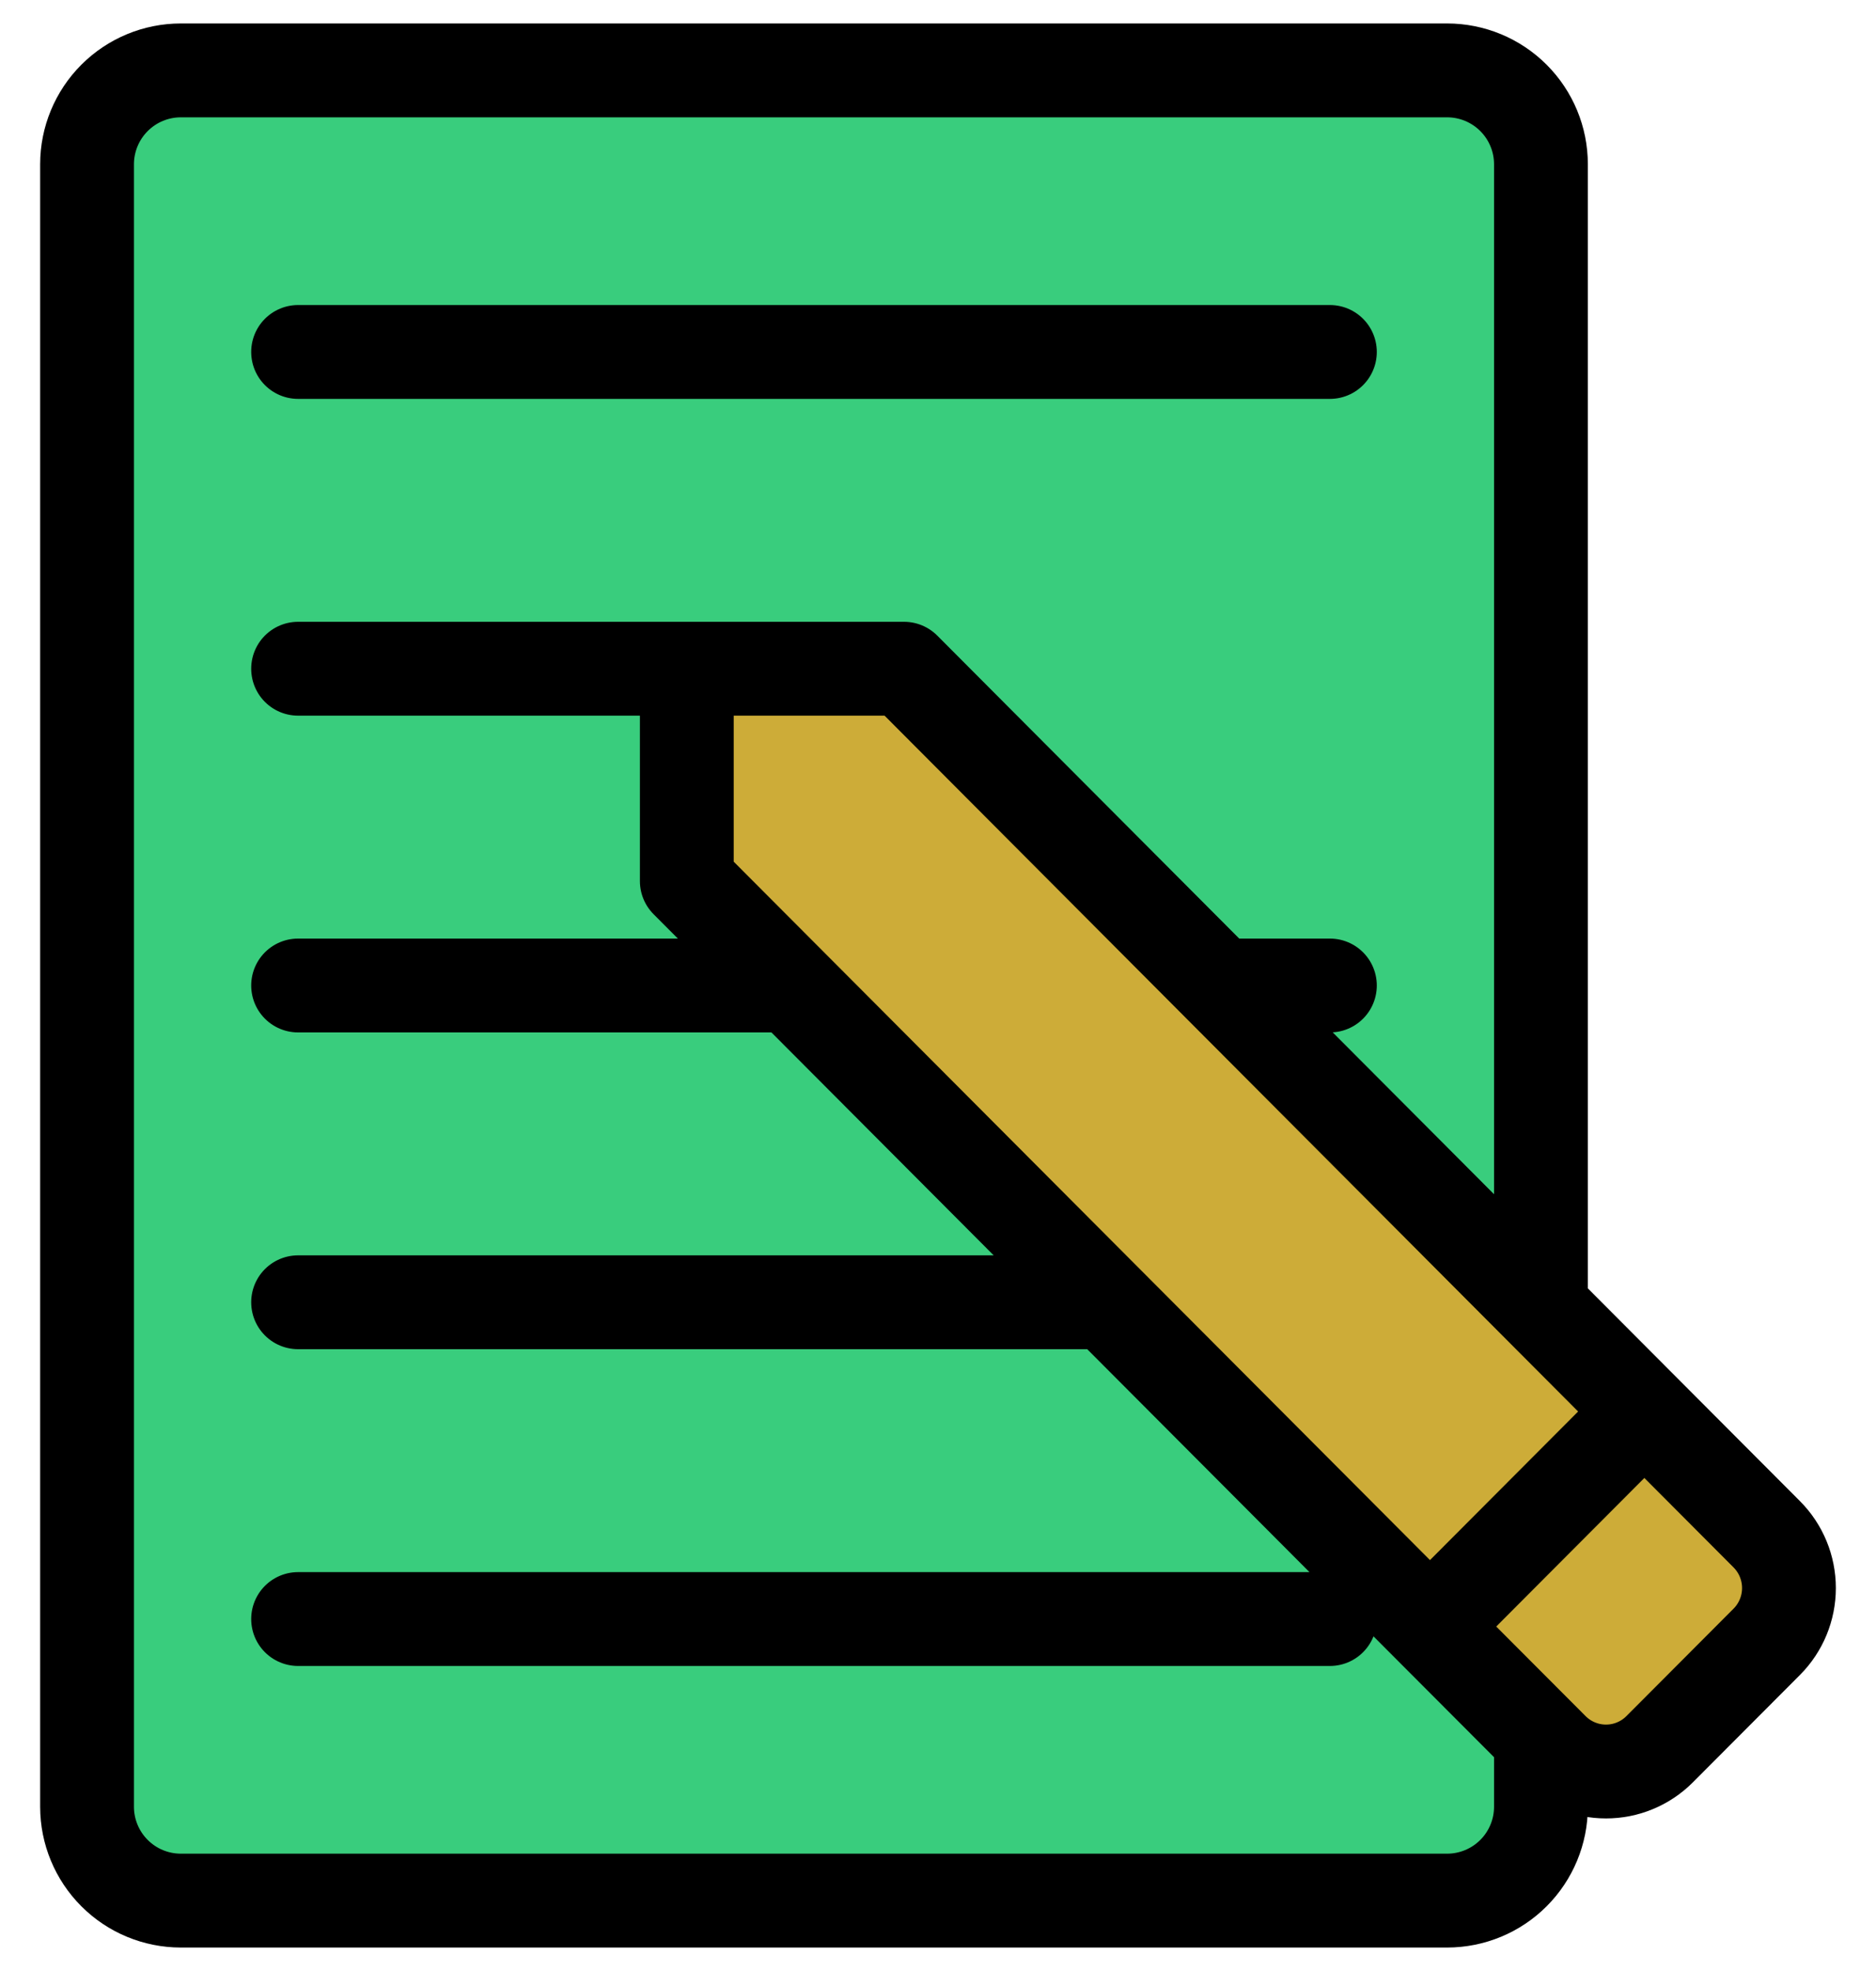 <svg width="40" height="42" viewBox="0 0 40 42" fill="none" xmlns="http://www.w3.org/2000/svg">
<g clip-path="url(#clip0_661_448)">
<path d="M32.856 27.867V3.5C32.856 2.97 32.645 2.461 32.27 2.086C31.895 1.711 31.386 1.5 30.856 1.5H3.856C3.325 1.5 2.817 1.711 2.442 2.086C2.067 2.461 1.856 2.97 1.856 3.5V38.5C1.856 39.03 2.067 39.539 2.442 39.914C2.817 40.289 3.325 40.5 3.856 40.5H30.856C31.386 40.5 31.895 40.289 32.27 39.914C32.645 39.539 32.856 39.03 32.856 38.5V37.031" fill="#39CD7D"/>
<path d="M32.856 27.867V3.5C32.856 2.97 32.645 2.461 32.27 2.086C31.895 1.711 31.386 1.5 30.856 1.5H3.856C3.325 1.5 2.817 1.711 2.442 2.086C2.067 2.461 1.856 2.97 1.856 3.5V38.5C1.856 39.03 2.067 39.539 2.442 39.914C2.817 40.289 3.325 40.5 3.856 40.5H30.856C31.386 40.5 31.895 40.289 32.27 39.914C32.645 39.539 32.856 39.03 32.856 38.5V37.031" stroke="black" stroke-width="2" stroke-linecap="round" stroke-linejoin="round"/>
<path d="M30.49 34.66L14.644 18.775V14.25H19.276L35.061 30.078M37.671 34.985C37.974 34.681 38.144 34.269 38.144 33.84C38.144 33.41 37.974 32.998 37.671 32.694L35.061 30.078L30.49 34.66L33.101 37.276C33.251 37.426 33.429 37.545 33.625 37.626C33.821 37.708 34.031 37.749 34.243 37.749C34.455 37.749 34.665 37.708 34.861 37.626C35.057 37.545 35.235 37.426 35.385 37.276L37.671 34.985ZM6.356 7.5H28.356ZM6.356 14.25H14.644ZM26.008 21H28.356ZM6.356 21H16.864ZM6.356 27.75H23.345ZM6.356 34.5H28.356Z" fill="#CDAC38"/>
<path d="M30.49 34.66L14.644 18.775V14.25M30.49 34.66L35.061 30.078M30.49 34.66L33.101 37.276C33.251 37.426 33.429 37.545 33.625 37.626C33.821 37.708 34.031 37.749 34.243 37.749C34.455 37.749 34.665 37.708 34.861 37.626C35.057 37.545 35.235 37.426 35.385 37.276L37.671 34.985C37.974 34.681 38.144 34.269 38.144 33.84C38.144 33.41 37.974 32.998 37.671 32.694L35.061 30.078M14.644 14.25H19.276L35.061 30.078M14.644 14.25H6.356M6.356 7.5H28.356M26.008 21H28.356M6.356 21H16.864M6.356 27.75H23.345M6.356 34.5H28.356" stroke="black" stroke-width="2" stroke-linecap="round" stroke-linejoin="round"/>
</g>
<defs>
<clipPath id="clip0_661_448">
<rect width="40" height="42" fill="white"/>
</clipPath>
</defs>
</svg>

